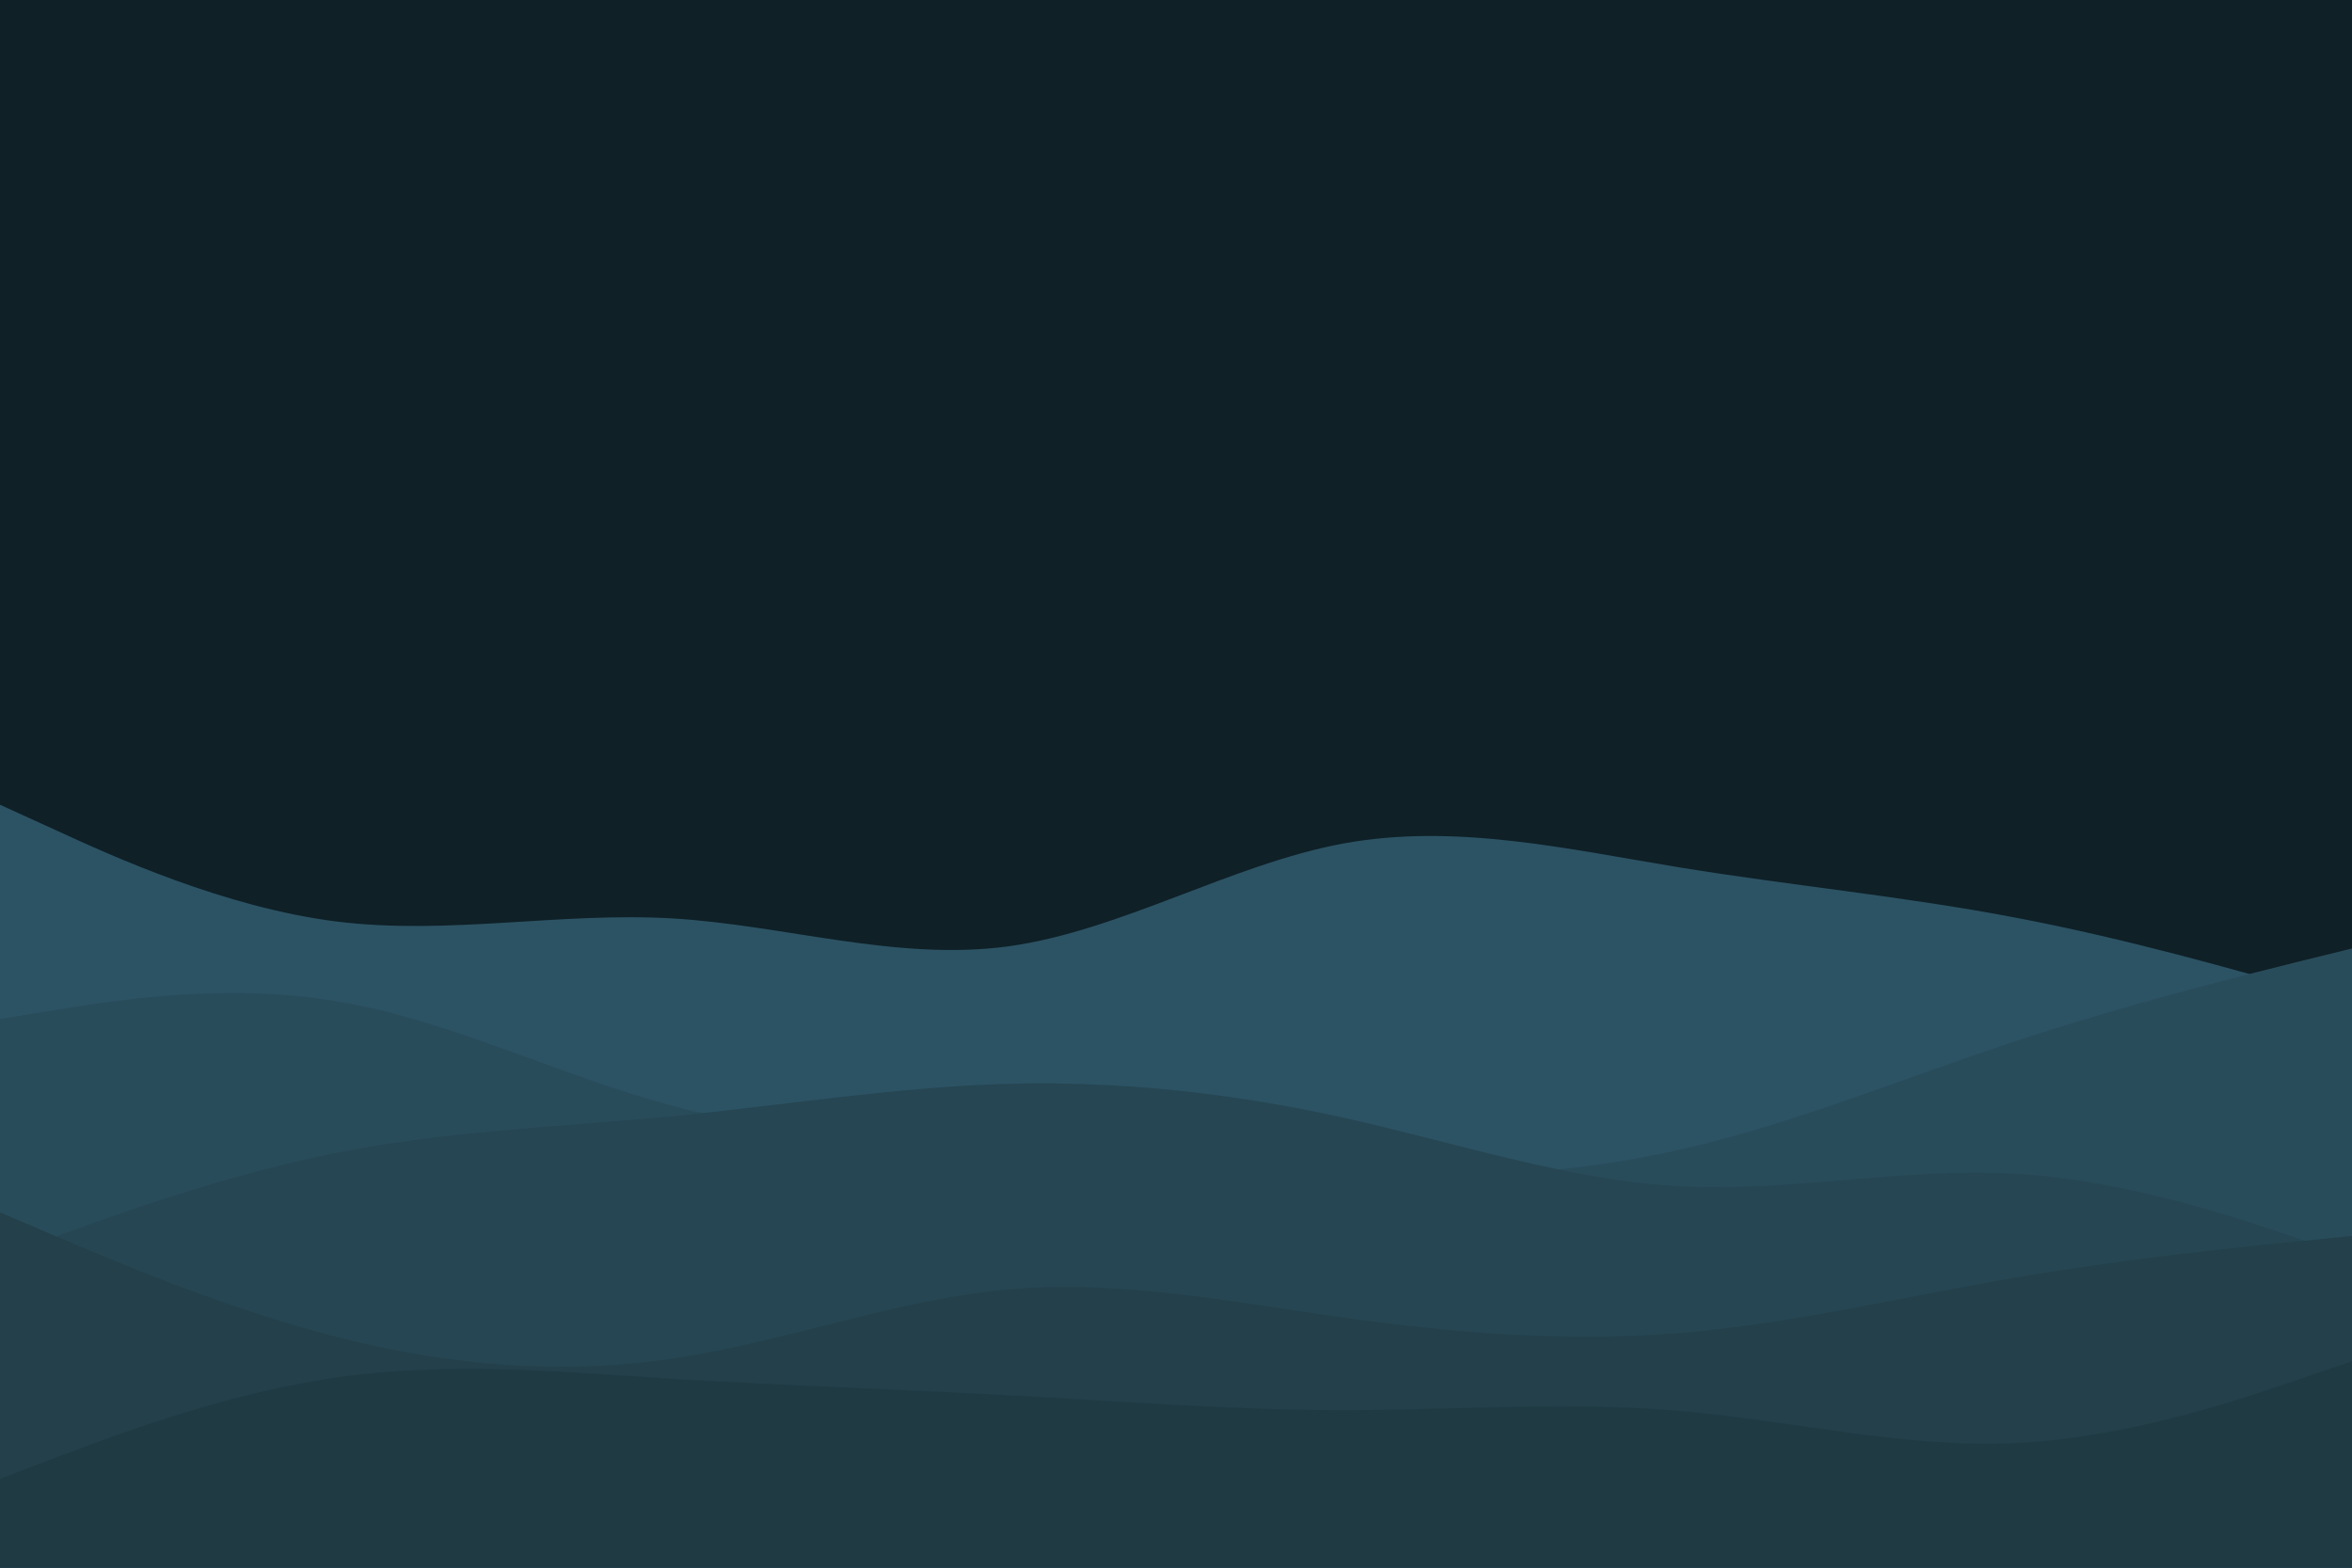 <svg id="visual" viewBox="0 0 900 600" width="900" height="600" xmlns="http://www.w3.org/2000/svg" xmlns:xlink="http://www.w3.org/1999/xlink" version="1.1"><rect x="0" y="0" width="900" height="600" fill="#0F2027"></rect><path d="M0 308L21.5 317.8C43 327.7 86 347.3 128.8 352.7C171.7 358 214.3 349 257.2 351.5C300 354 343 368 385.8 362.2C428.7 356.3 471.3 330.7 514.2 322.8C557 315 600 325 642.8 332C685.7 339 728.3 343 771.2 351.2C814 359.3 857 371.7 878.5 377.8L900 384L900 601L878.5 601C857 601 814 601 771.2 601C728.3 601 685.7 601 642.8 601C600 601 557 601 514.2 601C471.3 601 428.7 601 385.8 601C343 601 300 601 257.2 601C214.3 601 171.7 601 128.8 601C86 601 43 601 21.5 601L0 601Z" fill="#2c5364"></path><path d="M0 390L21.5 386.5C43 383 86 376 128.8 383.2C171.7 390.3 214.3 411.7 257.2 423.2C300 434.7 343 436.3 385.8 439.7C428.7 443 471.3 448 514.2 449.7C557 451.3 600 449.7 642.8 440C685.7 430.3 728.3 412.7 771.2 398.5C814 384.3 857 373.7 878.5 368.3L900 363L900 601L878.5 601C857 601 814 601 771.2 601C728.3 601 685.7 601 642.8 601C600 601 557 601 514.2 601C471.3 601 428.7 601 385.8 601C343 601 300 601 257.2 601C214.3 601 171.7 601 128.8 601C86 601 43 601 21.5 601L0 601Z" fill="#294c5b"></path><path d="M0 481L21.5 473.2C43 465.3 86 449.7 128.8 441.2C171.7 432.7 214.3 431.3 257.2 427.2C300 423 343 416 385.8 414.8C428.7 413.7 471.3 418.3 514.2 427.8C557 437.3 600 451.7 642.8 454C685.7 456.3 728.3 446.7 771.2 449.2C814 451.7 857 466.3 878.5 473.7L900 481L900 601L878.5 601C857 601 814 601 771.2 601C728.3 601 685.7 601 642.8 601C600 601 557 601 514.2 601C471.3 601 428.7 601 385.8 601C343 601 300 601 257.2 601C214.3 601 171.7 601 128.8 601C86 601 43 601 21.5 601L0 601Z" fill="#264653"></path><path d="M0 464L21.5 473.2C43 482.3 86 500.7 128.8 511.7C171.7 522.7 214.3 526.3 257.2 520C300 513.7 343 497.3 385.8 493.5C428.7 489.7 471.3 498.3 514.2 504.3C557 510.3 600 513.7 642.8 510.2C685.7 506.7 728.3 496.3 771.2 489C814 481.7 857 477.3 878.5 475.2L900 473L900 601L878.5 601C857 601 814 601 771.2 601C728.3 601 685.7 601 642.8 601C600 601 557 601 514.2 601C471.3 601 428.7 601 385.8 601C343 601 300 601 257.2 601C214.3 601 171.7 601 128.8 601C86 601 43 601 21.5 601L0 601Z" fill="#23404b"></path><path d="M0 566L21.5 557.8C43 549.7 86 533.3 128.8 527.2C171.7 521 214.3 525 257.2 527.7C300 530.3 343 531.7 385.8 534C428.7 536.3 471.3 539.7 514.2 539.7C557 539.7 600 536.3 642.8 540C685.7 543.7 728.3 554.3 771.2 552.3C814 550.3 857 535.7 878.5 528.3L900 521L900 601L878.5 601C857 601 814 601 771.2 601C728.3 601 685.7 601 642.8 601C600 601 557 601 514.2 601C471.3 601 428.7 601 385.8 601C343 601 300 601 257.2 601C214.3 601 171.7 601 128.8 601C86 601 43 601 21.5 601L0 601Z" fill="#203a43"></path></svg>